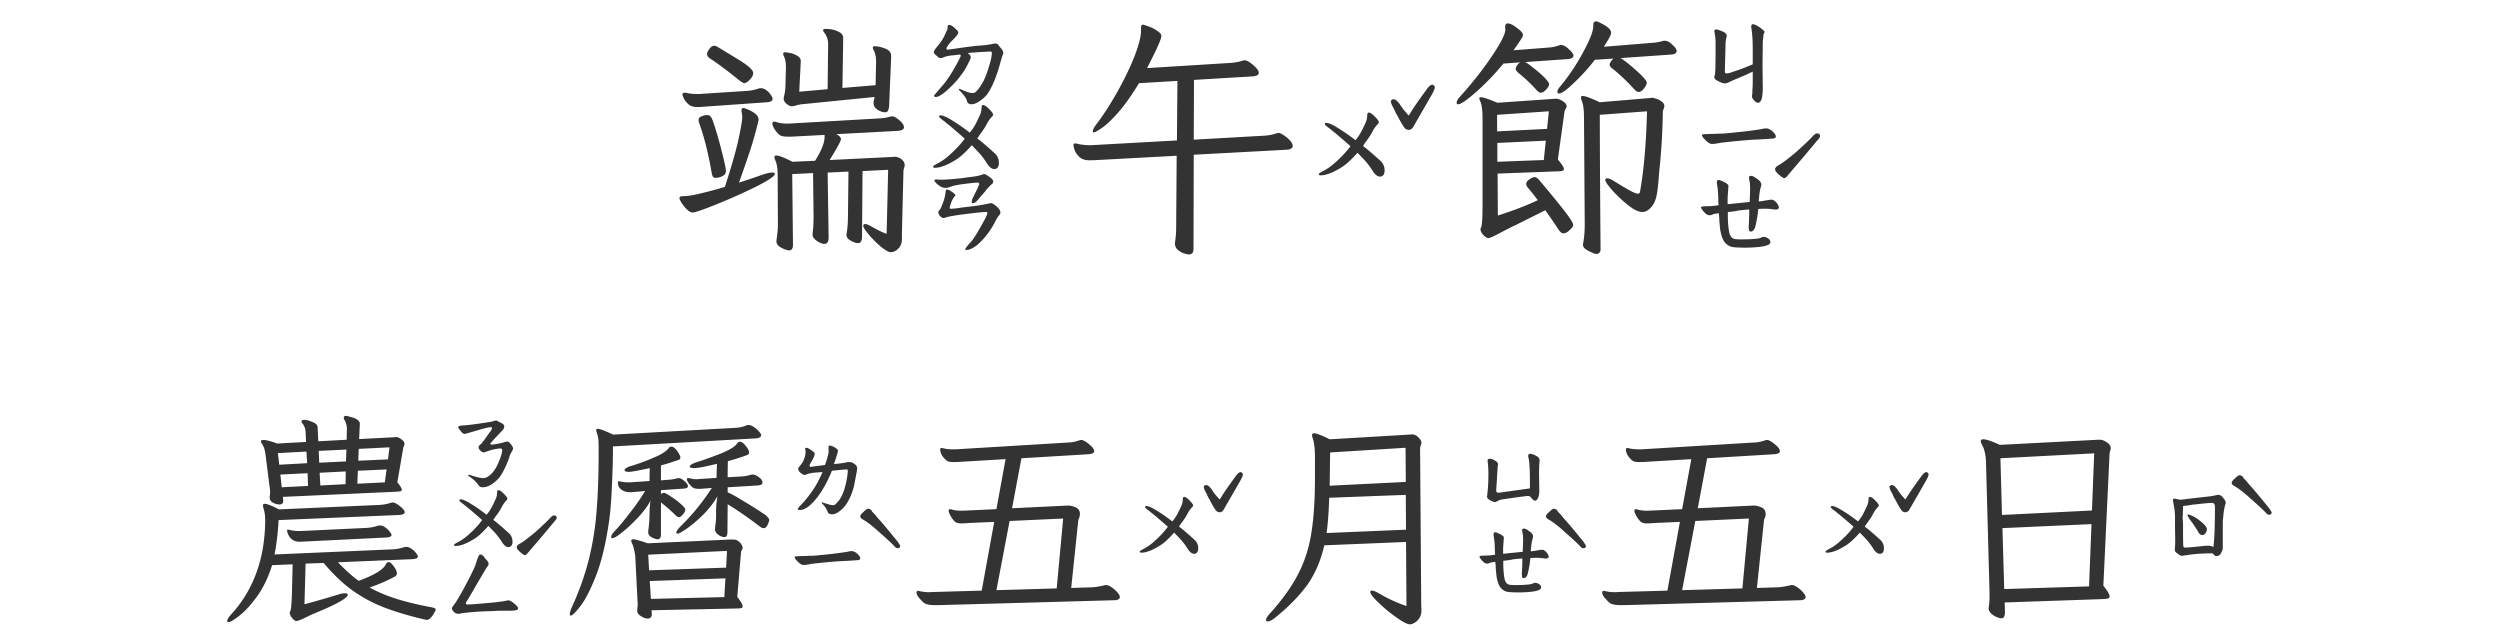 <svg xmlns="http://www.w3.org/2000/svg" width="350" height="88" fill="none"><path fill="#333" d="M136.012 14.598c-.375 0-.598-.188-.668-.563-.141-.398-.516-.89-1.125-1.476l.105-.141c.094.047.364.164.809.352.445.164.75.246.914.246h.316a.68.68 0 0 0 .246-.176c.282-.211.633-.692 1.055-1.442.305-.609.574-1.324.809-2.144.257-.82.386-1.441.386-1.863 0-.118-.093-.176-.281-.176l-1.336.07-.914.07-.598.036-.246.035c.164.117.27.222.317.316.07.07.105.164.105.281 0 .118-.14.446-.422.985-.234.515-.609 1.101-1.125 1.758-.421.562-.996 1.171-1.722 1.828-.703.633-1.231.96-1.582.984a.66.66 0 0 1-.211-.035.239.239 0 0 1-.071-.176c0-.023.188-.246.563-.668l.984-1.16c.703-.937 1.418-2.133 2.145-3.586.07-.187.035-.293-.106-.316-.14.023-.433.058-.879.105a4.535 4.535 0 0 0-1.195.211 1.13 1.13 0 0 0-.246.106 1.16 1.16 0 0 1-.351.07.478.478 0 0 1-.352-.14l-.281-.247c-.211-.164-.317-.316-.317-.457 0-.047.024-.117.071-.21l.175-.282c.094-.117.246-.305.457-.563.211-.257.446-.609.704-1.054.046-.094.14-.305.281-.633.164-.328.246-.527.246-.598v-.14c0-.14.023-.235.07-.282.047-.046.153-.046.317 0 .164.047.363.176.597.387l.387.387c.07.07.105.152.105.246 0 .234-.328.656-.984 1.266a4.095 4.095 0 0 0-.422.527c-.164.234-.246.387-.246.457 0 .14.106.187.316.14l.809-.105c1.852-.281 3.246-.445 4.184-.492l.949-.14.316-.071.176-.035c.188 0 .316.023.387.07.07.047.14.13.211.246.07.094.14.176.211.246.164.188.281.352.351.493l.071.316-.071.14-.07.212a2.045 2.045 0 0 0-.106.351c-.023.094-.058.2-.105.316-.492 1.899-1.066 3.375-1.723 4.43-.211.375-.574.75-1.09 1.125-.492.375-.925.563-1.3.563Zm3.199 9.07c-.352 0-.691-.258-1.02-.773-.421-.657-.832-1.196-1.23-1.618l-.914-.949a14.424 14.424 0 0 1-1.301 1.336 6.992 6.992 0 0 1-1.336.95c-1.008.585-1.851.878-2.531.878-.164 0-.246-.058-.246-.176 0-.07.222-.222.668-.457a7.422 7.422 0 0 0 1.265-.843c1.008-.844 1.84-1.711 2.496-2.602-.14-.14-.843-.75-2.109-1.828-.164-.117-.41-.316-.738-.598a9.494 9.494 0 0 1-.422-.316c-.211-.164-.316-.281-.316-.352 0-.117.058-.175.175-.175.352 0 .914.246 1.688.738a25.67 25.67 0 0 1 2.426 1.687 6.91 6.91 0 0 0 .773-1.125c.188-.351.399-.785.633-1.3a2.41 2.41 0 0 0 .211-.668c.023-.211.035-.34.035-.387 0-.258.07-.387.211-.387.164 0 .387.129.668.387.492.469.738.785.738.95 0 .093-.058.198-.176.316-.281.28-.539.656-.773 1.124-.141.282-.398.68-.774 1.196-.117.14-.21.27-.281.387-.07.117-.14.222-.211.316.539.398 1.336 1.078 2.391 2.039.258.234.422.457.492.668.094.187.141.445.141.773 0 .235-.059.434-.176.598a.567.567 0 0 1-.457.211Zm-2.32 4.324c-.235.305-.481.457-.739.457-.07 0-.105-.058-.105-.176 0-.164.047-.351.141-.562l.703-1.406a1.34 1.34 0 0 1 .105-.282c.047-.093.082-.175.106-.246v-.035c0-.047-.036-.094-.106-.14a.295.295 0 0 0-.246-.036c-.375.024-.938.082-1.688.176-.726.094-1.265.188-1.617.281l-.527.176a1.38 1.38 0 0 1-.457.106c-.422 0-.773-.13-1.055-.387a2.17 2.17 0 0 1-.527-.492l-.07-.176c0-.117.199-.152.597-.105.539.046 1.653-.024 3.34-.211l.703-.106.879-.105c.422-.07.75-.141.984-.211l.211-.07a.568.568 0 0 1 .247-.07c.117 0 .257.058.421.175.188.117.34.223.457.316.164.117.27.223.317.317.07.07.094.164.07.28 0 .118-.058.224-.176.317a3.38 3.38 0 0 0-.246.211c-.047.07-.211.246-.492.528-.117.187-.328.445-.633.773-.281.328-.48.563-.597.703Zm-1.758 6.926c0-.07.117-.258.351-.563.258-.28.457-.503.598-.667.352-.47.773-1.149 1.266-2.04.515-.89.808-1.476.879-1.757.046-.141-.024-.211-.211-.211-.375 0-1.407.105-3.094.316-1.102.14-1.922.281-2.461.422a.677.677 0 0 1-.352.105c-.187 0-.386-.128-.597-.386a.93.93 0 0 1-.141-.457c0-.094.059-.188.176-.282l.105-.14c.071-.14.153-.328.246-.563.094-.234.176-.457.247-.668.117-.375.199-.785.246-1.23.023-.258.164-.328.421-.211.329.164.575.328.739.492.187.14.246.246.176.317a3.5 3.5 0 0 0-.563.949 9.83 9.83 0 0 0-.211.738c0 .094.059.14.176.14.351 0 .879-.058 1.582-.175l1.477-.176c.585-.07 1.054-.14 1.406-.21l.879-.177a.91.91 0 0 1 .281-.035c.117 0 .234.047.351.14.118.071.247.165.387.282.235.211.387.387.457.527a.799.799 0 0 1 .106.422c0 .094-.071.211-.211.352-.117.14-.258.363-.422.668-.68 1.383-1.559 2.543-2.637 3.48a4.86 4.86 0 0 1-1.019.598c-.164.047-.317.07-.457.07-.118.024-.176 0-.176-.07Zm-8.86-1.477c0 .563-.164 1.008-.492 1.336-.328.352-.691.528-1.09.528-.281 0-.738-.258-1.371-.774a14.323 14.323 0 0 1-1.687-1.687c-.516-.61-.774-1.02-.774-1.23 0-.165.082-.247.246-.247.188 0 .446.094.774.281 1.008.563 1.758.926 2.25 1.09l.211-8.965-3.586.176-.07 9.211c0 .281-.047.492-.141.633-.07.164-.211.246-.422.246-.281 0-.621-.117-1.019-.352-.399-.21-.598-.48-.598-.808 0-.117.012-.211.035-.281.117-.703.176-1.524.176-2.461l.07-6.117-2.918.14.141 9.106c0 .586-.199.879-.598.879-.281 0-.633-.141-1.055-.422-.398-.282-.597-.563-.597-.844v-.211c.094-.586.14-1.406.14-2.461l-.07-5.977-2.918.141.106 9.914c0 .516-.188.774-.563.774a3.4 3.4 0 0 1-1.265-.493c-.329-.21-.493-.48-.493-.808l.035-.317c.118-.773.176-1.453.176-2.039l-.035-6.89c0-.89-.105-1.57-.316-2.04-.094-.234-.141-.386-.141-.456 0-.164.094-.246.281-.246.352 0 1.102.293 2.25.878l3.164-.14c.891-1.406 1.336-2.531 1.336-3.375v-.246l-4.64.246h-.493c-.609 0-1.019-.094-1.23-.281a3.732 3.732 0 0 1-.668-.809c-.187-.305-.281-.55-.281-.738 0-.188.094-.282.281-.282l.281.07c.469.141.938.212 1.407.212h.316l12.867-.739a5.415 5.415 0 0 0 1.231-.21 1.93 1.93 0 0 1 .386-.07c.258 0 .598.187 1.02.562.422.351.633.68.633.984 0 .281-.293.445-.879.492l-8.578.457c.422.235.632.469.632.703 0 .141-.164.504-.492 1.09a40.772 40.772 0 0 1-1.09 1.828l8.649-.422.457-.035c.328 0 .644.117.949.352.305.234.457.515.457.844 0 .093-.035.234-.105.422a1.51 1.51 0 0 0-.071.386l-.211 8.508v.984Zm-31.148-5.695c0-.187.14-.281.422-.281.562 0 1.207-.082 1.934-.246a57.126 57.126 0 0 0 4.007-1.055c.914-2.836 1.547-5.05 1.899-6.645.351-1.617.527-2.671.527-3.163 0-.118-.023-.317-.07-.598a1.28 1.28 0 0 1-.035-.317c0-.21.082-.316.246-.316.14 0 .386.082.738.246.352.14.668.328.949.563.305.234.457.504.457.808 0 .117-.011.2-.035.246a54.404 54.404 0 0 1-1.16 4.114 239.407 239.407 0 0 1-1.547 4.464 95.065 95.065 0 0 0 3.234-1.09c.633-.21 1.102-.316 1.407-.316.257 0 .386.059.386.176 0 .305-.855.89-2.566 1.758a76.51 76.51 0 0 1-5.484 2.46c-1.97.798-3.13 1.196-3.48 1.196-.259 0-.563-.188-.915-.563a4.814 4.814 0 0 1-.808-1.125c-.07-.14-.106-.246-.106-.316Zm.422-14.555c0-.14.094-.21.281-.21.117 0 .223.011.316.035.399.093.844.14 1.337.14h.457l6.503-.422a6.06 6.06 0 0 0 1.582-.28c.188-.071.352-.106.493-.106.257 0 .515.093.773.28.258.188.469.411.633.669.164.234.246.41.246.527 0 .235-.176.387-.527.457l-.246.035-9 .633c-.211.024-.48.035-.81.035-.468 0-.854-.117-1.16-.351-.304-.258-.527-.527-.667-.809-.14-.304-.211-.515-.211-.633Zm2.25 3.657c0-.282.14-.47.422-.563a2.1 2.1 0 0 1 .808-.176c.188 0 .329.059.422.176.117.117.223.305.317.563.398 1.101.808 2.484 1.23 4.148.422 1.64.633 2.625.633 2.953 0 .305-.164.54-.492.703-.305.164-.61.246-.914.246-.188 0-.329-.058-.422-.175-.07-.117-.13-.317-.176-.598-.469-2.672-1.031-4.922-1.688-6.75-.093-.281-.14-.457-.14-.527Zm1.195-9.282c0-.187.094-.41.281-.668.188-.257.364-.41.528-.457a.49.49 0 0 1 .211-.035c.14 0 .316.07.527.211.164.094.996.598 2.496 1.512 1.5.89 2.297 1.547 2.391 1.969.07.28-.047.597-.352.949-.304.328-.551.515-.738.562l-.106.036c-.117 0-.328-.106-.632-.317-1.758-1.43-3.153-2.473-4.184-3.129a3.825 3.825 0 0 1-.316-.281.678.678 0 0 1-.106-.352Zm10.653-.035c0-.14.093-.21.281-.21.117 0 .351.034.703.105.351.07.68.199.984.386.328.188.492.434.492.739v.07l-.21 4.219 3.972-.352.071-6.328c0-.61-.188-1.148-.563-1.617-.094-.117-.141-.223-.141-.316 0-.118.129-.176.387-.176.656 0 1.219.117 1.688.351.492.211.738.504.738.88l-.106 7.03 4.641-.386.07-3.235c0-.68-.105-1.218-.316-1.617-.094-.164-.141-.304-.141-.422 0-.117.094-.175.282-.175.398 0 .878.105 1.441.316.562.21.844.562.844 1.055v.105l-.282 6.82c-.023.329-.082.575-.175.739-.071.14-.211.21-.422.21-.281 0-.621-.117-1.02-.35-.375-.259-.562-.563-.562-.915 0-.14.011-.258.035-.352l.105-.527-10.195 1.02a3.58 3.58 0 0 0-.808.175c-.282.07-.481.106-.598.106-.211 0-.457-.117-.738-.352-.258-.234-.387-.468-.387-.703 0-.094.023-.234.07-.422.117-.539.176-.984.176-1.336l.07-2.636c0-.657-.093-1.172-.281-1.547a.832.832 0 0 1-.105-.352Zm83.566 17.192c-.352 0-.691-.258-1.02-.774-.421-.656-.832-1.195-1.23-1.617l-.914-.95a14.424 14.424 0 0 1-1.301 1.337 6.992 6.992 0 0 1-1.336.949c-1.008.586-1.851.879-2.531.879-.164 0-.246-.059-.246-.176 0-.07.222-.223.668-.457a7.428 7.428 0 0 0 1.265-.844c1.008-.843 1.84-1.71 2.496-2.601-.14-.14-.843-.75-2.109-1.828a11.99 11.99 0 0 1-.738-.598 9.494 9.494 0 0 1-.422-.316c-.211-.165-.316-.282-.316-.352 0-.117.058-.176.175-.176.352 0 .914.246 1.688.738a25.651 25.651 0 0 1 2.426 1.688 6.91 6.91 0 0 0 .773-1.125c.188-.352.399-.785.633-1.3a2.41 2.41 0 0 0 .211-.669c.023-.21.035-.34.035-.386 0-.258.07-.387.211-.387.164 0 .387.129.668.387.492.468.738.785.738.949 0 .093-.058.199-.176.316-.281.281-.539.656-.773 1.125-.141.281-.398.68-.774 1.195-.117.141-.21.27-.281.387-.07.117-.14.223-.211.317.539.398 1.336 1.078 2.391 2.039.258.234.422.457.492.668.094.187.141.445.141.773 0 .234-.059.434-.176.598a.567.567 0 0 1-.457.21Zm7.312-12.867c.071 0 .141.035.211.105a.337.337 0 0 1 .141.21v.071c0 .164-.129.48-.387.95l-2.531 4.394c-.187.398-.434.598-.738.598-.305 0-.563-.188-.774-.563-.211-.305-.468-.762-.773-1.371a4.26 4.26 0 0 1-.352-.633 11.004 11.004 0 0 0-.211-.457c-.257-.445-.386-.762-.386-.95 0-.093.035-.163.105-.21.07-.07.141-.105.211-.105.258 0 .492.14.703.421.164.164.293.34.387.528l.387.527.703.809.316-.492c.328-.563 1.102-1.676 2.32-3.34.258-.329.481-.493.668-.493ZM167.09 34.883c0 .492-.223.738-.668.738-.094 0-.305-.047-.633-.14a2.54 2.54 0 0 1-.879-.493c-.281-.234-.422-.55-.422-.949l.035-.246c.094-.633.141-1.336.141-2.11l.07-9.878-11.074.597c-.328.024-.726.035-1.195.035-.539 0-.973-.14-1.301-.421-.328-.305-.562-.621-.703-.95-.117-.351-.176-.609-.176-.773 0-.14.082-.211.246-.211.094 0 .176.012.246.035a7.89 7.89 0 0 0 1.688.211h.281l12.024-.668.07-8.332-5.379.317c-1.055 1.734-2.039 3.117-2.953 4.148-.914 1.031-1.676 1.746-2.285 2.145-.586.398-.938.597-1.055.597-.117 0-.176-.058-.176-.176 0-.164.129-.433.387-.808 1.055-1.383 2.074-2.953 3.059-4.711.984-1.758 1.781-3.41 2.39-4.957.61-1.57.914-2.766.914-3.586v-.422c0-.281.094-.422.281-.422.071 0 .329.082.774.246.469.164.879.375 1.23.633.375.234.563.469.563.703 0 .281-.27.985-.809 2.11a108.781 108.781 0 0 1-1.195 2.39l11.848-.738a7.288 7.288 0 0 0 1.582-.317.6.6 0 0 1 .246-.035c.281 0 .679.223 1.195.668.516.446.773.809.773 1.09s-.292.445-.878.492l-8.192.492-.035 8.368 9.949-.563a6.824 6.824 0 0 0 1.617-.316c.141-.047.247-.07.317-.07.14 0 .375.105.703.316.328.21.621.457.879.738.258.281.387.54.387.774 0 .304-.27.48-.809.527l-13.043.703-.035 13.219Zm79.031-20.496c-.164 0-.34-.106-.527-.317a2.15 2.15 0 0 1-.282-.386c-.046-.118-.046-.27 0-.457l.036-.844c.023-.164.035-.563.035-1.195v-1.16l-1.055.492-1.23.527a10.87 10.87 0 0 0-.95.422c-.281.14-.527.21-.738.21a2.17 2.17 0 0 1-.562-.175 4.837 4.837 0 0 1-.493-.246c-.257-.164-.375-.34-.351-.527l.105-.352c0-.188.012-.352.036-.492l.035-2.04V5.95c0-.375-.024-.691-.071-.949-.047-.281-.082-.48-.105-.598 0-.117.035-.199.105-.246.024-.023.082-.035.176-.035.164 0 .481.106.949.316.399.188.563.422.493.704-.047.164-.094.41-.141.738l-.106 4.043c0 .117.012.21.036.281.046.047.093.07.14.07.282 0 .621-.082 1.02-.246.75-.234 1.394-.468 1.933-.703l.774-.316v-2.32c0-.938-.059-1.84-.176-2.708a.792.792 0 0 1-.035-.246c0-.234.094-.351.281-.351.024 0 .152.047.387.14.351.188.609.352.773.493.164.14.258.222.282.246.093.07.14.14.14.21a.34.34 0 0 1-.07.176c-.024.07-.047.13-.07.176l-.106 1.055-.035 3.234.035 3.13c0 .538-.035 1.007-.105 1.405-.118.493-.305.739-.563.739Zm-6.469 5.765c-.257 0-.574-.199-.949-.597-.281-.282-.422-.492-.422-.633 0-.07.047-.106.141-.106a1.48 1.48 0 0 1 .351-.035l.774-.035c.445 0 .738-.012.879-.035.445 0 .82-.012 1.125-.035 2.015-.188 3.375-.34 4.078-.457a29.8 29.8 0 0 0 .949-.14c.281-.071.504-.106.668-.106.328 0 .656.164.984.492.258.258.387.469.387.633 0 .14-.082.234-.246.28-.117.024-.809.071-2.074.142-.703.023-1.57.082-2.602.175a92.491 92.491 0 0 0-2.707.282c-.14.023-.34.058-.597.105-.258.047-.504.07-.739.07Zm4.711 14.52c-.726 0-1.289-.024-1.687-.07a1.68 1.68 0 0 1-.949-.422c-.446-.328-.75-1.043-.915-2.145l-.105-1.125c0-.281-.023-.633-.07-1.055a5.987 5.987 0 0 0-.809.141 3.817 3.817 0 0 1-.246.106.965.965 0 0 1-.211.035.81.81 0 0 1-.457-.14c-.141-.095-.316-.27-.527-.528-.164-.211-.246-.352-.246-.422s.082-.117.246-.14c.164-.024.386-.036.668-.036.398 0 .914-.047 1.547-.14l-.036-.493c0-.937-.058-1.734-.175-2.39l-.036-.246c0-.329.129-.457.387-.387.281.094.539.21.774.351.187.094.316.188.386.282.071.07.094.175.071.316l-.106 1.512v.914l3.094-.317c0-.164.012-.55.035-1.16.024-.633.024-1.043 0-1.23 0-.188-.023-.363-.07-.527a6.529 6.529 0 0 0-.071-.458c0-.187.094-.28.282-.28.187 0 .422.105.703.316.328.21.539.398.633.562.117.164.14.363.07.598a6.4 6.4 0 0 0-.246 1.265c-.047.47-.07.75-.07.844.281-.023.539-.058.773-.105.234-.047.387-.07.457-.07.188-.047.41-.071.668-.071.141.023.34.164.598.422.211.281.316.504.316.668 0 .234-.223.328-.668.281a6.863 6.863 0 0 0-1.195-.105c-.399 0-.738.011-1.02.035-.07.844-.211 1.676-.422 2.496a.953.953 0 0 1-.246.457c-.117.14-.222.21-.316.21-.164 0-.27-.07-.317-.21a3.524 3.524 0 0 1-.035-.598c.047-.61.071-1.37.071-2.285a26.99 26.99 0 0 0-1.477.14 9.357 9.357 0 0 1-1.512.212c-.023.96.024 1.816.141 2.566.07.492.211.832.422 1.02.14.117.305.187.492.21.211.024.422.036.633.036h.422c.726 0 1.406-.035 2.039-.106a1.52 1.52 0 0 0 .492-.14c.164-.07.281-.106.352-.106.21 0 .421.07.632.211.211.14.317.305.317.492 0 .188-.106.328-.317.422-.187.094-.492.176-.914.246-.75.094-1.5.14-2.25.14Zm10.02-15.996c.281 0 .422.129.422.387 0 .14-.129.34-.387.597-.703.867-2.098 2.52-4.184 4.957-.164.211-.316.317-.457.317-.117 0-.375-.176-.773-.528-.328-.281-.492-.515-.492-.703 0-.21.176-.41.527-.598.539-.304 1.348-.914 2.426-1.828 1.078-.96 1.875-1.722 2.39-2.285.211-.21.387-.316.528-.316Zm-44.684 11.496c2.086-.656 3.949-1.371 5.59-2.145a25.586 25.586 0 0 0-1.336-1.687c-.187-.235-.281-.422-.281-.563 0-.258.152-.48.457-.668.305-.21.539-.316.703-.316.188 0 .387.117.598.352a137.853 137.853 0 0 1 3.41 4.148c.937 1.195 1.406 1.922 1.406 2.18 0 .21-.164.457-.492.738-.305.305-.598.457-.879.457-.234 0-.469-.188-.703-.563a96.435 96.435 0 0 0-1.828-2.671l-4.219 2.109c-.469.21-1.207.586-2.215 1.125-.844.445-1.359.668-1.547.668-.14 0-.316-.094-.527-.281a1.65 1.65 0 0 1-.492-.633c-.094-.234-.094-.422 0-.563.14-.257.211-1.289.211-3.093V16.602c0-.563-.024-1.02-.071-1.372a3.587 3.587 0 0 0-.281-1.125 1.37 1.37 0 0 0-.07-.175.305.305 0 0 1-.035-.14c0-.118.082-.177.246-.177.304 0 1.066.258 2.285.774l7.629-.528c.187-.023.398-.035.633-.035.257 0 .562.117.914.352.351.21.527.445.527.703 0 .094-.059.234-.176.422-.094.187-.14.328-.14.422l-.914 6.609c.562.656.843 1.102.843 1.336 0 .117-.07.2-.211.246-.117.047-.304.07-.562.07l-8.508.317.035 5.87Zm-5.765-15.785c0-.235.152-.516.457-.844 1.711-1.898 3.199-3.785 4.464-5.66 1.266-1.875 1.899-3.13 1.899-3.762l-.035-.246V3.77c0-.329.129-.493.386-.493.305 0 .727.211 1.266.633.563.399.844.727.844.985 0 .117-.059.27-.176.457a23.895 23.895 0 0 1-1.16 1.687l4.992-.387a4.872 4.872 0 0 0 1.336-.28c.141-.048.246-.071.316-.071.352 0 .727.199 1.125.597.422.375.633.668.633.88 0 .28-.258.445-.773.492l-6.012.421c.164.047.527.293 1.09.739.586.445 1.113.902 1.582 1.37.469.47.703.798.703.985 0 .211-.141.469-.422.774-.281.28-.527.421-.738.421-.188 0-.41-.152-.668-.457a21.796 21.796 0 0 0-2.426-2.285c-.281-.234-.422-.433-.422-.597 0-.118.059-.27.176-.457.117-.188.27-.34.457-.457l-2.355.175a34.406 34.406 0 0 1-3.727 3.903c-1.359 1.195-2.226 1.793-2.601 1.793-.141 0-.211-.07-.211-.211Zm12.656 3.656.246-2.461-7.242.492v2.32l6.996-.351Zm-.457 4.36.281-2.708-6.785.317v2.636l6.504-.246Zm1.898-9.528c0-.234.153-.516.457-.844 1.149-1.383 2.192-2.941 3.129-4.676.961-1.757 1.442-2.988 1.442-3.69v-.142c0-.351.129-.527.386-.527.164 0 .41.094.739.281.351.164.668.364.949.598.281.234.422.469.422.703 0 .211-.164.586-.493 1.125-.328.54-.503.82-.527.844l6.926-.563a6.483 6.483 0 0 0 1.336-.246c.047-.023.141-.035.281-.035.328 0 .68.188 1.055.563.398.351.597.644.597.879 0 .14-.07.257-.21.351-.118.07-.282.117-.493.14l-7.136.493c.656.422 1.429 1.043 2.32 1.863.891.797 1.336 1.336 1.336 1.617 0 .164-.129.422-.387.774-.258.328-.504.492-.738.492-.188 0-.387-.117-.598-.352-1.148-1.242-2.191-2.226-3.129-2.953-.234-.187-.351-.363-.351-.527 0-.188.176-.469.527-.844l-2.601.176c-.774 1.031-1.711 2.074-2.813 3.129-1.078 1.055-1.805 1.582-2.18 1.582-.164 0-.246-.07-.246-.211Zm3.305.773c0-.14.082-.21.246-.21.352 0 1.148.292 2.391.878l7.066-.597.281-.035c.094 0 .27.046.528.14.281.07.539.2.773.387.258.164.387.387.387.668 0 .094-.035.223-.106.387-.07.164-.105.28-.105.351a88.243 88.243 0 0 1-.492 8.262l-.071.879c-.07.984-.164 1.805-.281 2.46-.117.657-.316 1.173-.598 1.548-.445.609-.925.914-1.441.914s-1.172-.317-1.969-.95a18.576 18.576 0 0 1-2.215-2.074c-.656-.75-.984-1.23-.984-1.441 0-.164.094-.246.281-.246.211 0 .504.117.879.351.867.54 1.594.973 2.18 1.301.586.328 1.008.492 1.266.492.117 0 .199-.082.246-.246.539-3 .867-6.762.984-11.285l-6.609.492c0 3.961.035 10.242.105 18.844 0 .21-.058.363-.176.457a.466.466 0 0 1-.386.176c-.188 0-.411-.07-.668-.211-.446-.188-.762-.363-.95-.528-.187-.164-.281-.351-.281-.562l.035-.246c.141-.773.211-1.64.211-2.602l-.105-14.836c0-.609-.024-1.078-.07-1.406a3.306 3.306 0 0 0-.211-.95c-.094-.28-.141-.468-.141-.562ZM67.594 68.219c-.271 0-.469-.094-.594-.281a3.672 3.672 0 0 0-.563-.657c-.166-.166-.468-.396-.906-.687l.094-.156c.958.333 1.635.5 2.031.5.334 0 .698-.188 1.094-.563.417-.396.77-.958 1.063-1.688.145-.333.25-.604.312-.812.083-.23.146-.48.188-.75v-.063c0-.187-.094-.28-.282-.28-.208 0-.583.062-1.125.187-.291.083-.677.208-1.156.375l-.25-.063a.726.726 0 0 0-.156-.093 1.238 1.238 0 0 1-.156-.188c-.105-.104-.157-.177-.157-.219L67 62.656c0-.146.073-.281.219-.406.166-.125.26-.219.281-.281.167-.188.5-.646 1-1.375a2.72 2.72 0 0 0 .219-.282c.104-.166.156-.312.156-.437 0-.146-.615-.042-1.844.313-1.25.374-1.906.562-1.969.562-.208 0-.427-.177-.656-.531-.166-.167-.25-.302-.25-.407 0-.145.209-.229.625-.25.48-.02 1.219-.104 2.219-.25 1.02-.145 1.625-.24 1.813-.28l.437-.126a.694.694 0 0 1 .219-.031c.062 0 .156.042.281.125.146.083.27.146.375.188.27.124.427.27.469.437v.094c0 .187-.104.385-.313.593-.083.084-.25.26-.5.532-.25.25-.406.416-.469.5-.083.083-.208.218-.374.406-.167.188-.26.302-.282.344 0 .062.021.104.063.125.041.02.094.031.156.031a12.923 12.923 0 0 0 1.531-.281l.5-.157c.23 0 .396.084.5.25.188.209.313.386.375.532a.398.398 0 0 1 0 .375.785.785 0 0 1-.094.187 2.057 2.057 0 0 0-.124.219l-.126.25c-.062.125-.104.25-.124.375-.376 1.083-.823 2.01-1.344 2.781a4.96 4.96 0 0 1-.969.906c-.48.355-.948.532-1.406.532Zm3.594 8.375c-.313 0-.615-.23-.907-.688a9.89 9.89 0 0 0-1.094-1.437l-.812-.844c-.438.5-.823.896-1.156 1.188a6.227 6.227 0 0 1-1.188.843c-.896.521-1.646.781-2.25.781-.146 0-.218-.052-.218-.156 0-.062.197-.198.593-.406a6.6 6.6 0 0 0 1.125-.75c.896-.75 1.636-1.52 2.219-2.313-.125-.124-.75-.666-1.875-1.624a10.656 10.656 0 0 1-.656-.532 8.042 8.042 0 0 1-.375-.281c-.188-.146-.281-.25-.281-.313 0-.104.052-.156.156-.156.312 0 .812.219 1.5.656.687.417 1.406.917 2.156 1.5.292-.354.52-.687.688-1 .166-.312.354-.697.562-1.156.104-.229.167-.427.188-.594.02-.187.03-.302.03-.343 0-.23.063-.344.188-.344.146 0 .344.115.594.344.438.416.656.698.656.844 0 .083-.052.177-.156.28-.25.25-.48.584-.688 1-.124.25-.354.605-.687 1.063-.104.125-.188.24-.25.344a3.281 3.281 0 0 1-.188.281c.48.354 1.188.959 2.126 1.813.229.208.374.406.437.594.083.166.125.395.125.687a.89.89 0 0 1-.156.531.504.504 0 0 1-.406.188Zm-6.907 9.344c-.312 0-.552-.084-.719-.25-.187-.188-.28-.355-.28-.5 0-.146.083-.303.25-.47.02-.02.135-.187.343-.5.458-.728.98-1.656 1.563-2.78.604-1.146.979-1.928 1.124-2.344.126-.396.24-.74.344-1.031.125-.292.23-.438.313-.438.146 0 .27.052.375.156.104.084.208.209.312.375.125.146.219.25.281.313.146.166.22.323.22.469a.5.5 0 0 1-.126.312 1.56 1.56 0 0 0-.156.219L66.75 81.78a63.754 63.754 0 0 1-1.406 2.406.5.5 0 0 0-.125.313c0 .083.094.125.281.125.396 0 1.135-.052 2.219-.156 1.083-.084 1.812-.156 2.187-.219.542-.063.917-.125 1.125-.188.23-.062.563.094 1 .47.521.437.636.718.344.843-.167.083-.49.125-.969.125h-1.25c-.27 0-.698.02-1.281.063-.354 0-.75.01-1.188.03-.437.022-.802.042-1.093.063-.334.021-.98.084-1.938.188l-.375.094Zm13.281-13.782c.25 0 .376.115.376.344 0 .125-.115.302-.344.531-.625.771-1.865 2.24-3.719 4.406-.146.188-.281.282-.406.282-.104 0-.334-.156-.688-.469-.291-.25-.437-.458-.437-.625 0-.188.156-.365.469-.531.479-.271 1.197-.813 2.156-1.625.958-.854 1.666-1.531 2.125-2.031.187-.188.344-.282.469-.282ZM39.657 70v.094c0 .354-.177.531-.531.531-.292 0-.594-.083-.906-.25-.313-.167-.469-.417-.469-.75l.031-.313c.021-.104.032-.24.032-.406 0-.146-.01-.312-.032-.5a5.425 5.425 0 0 0-.062-.437l-.563-4.438c-.083-.562-.218-.99-.406-1.281-.146-.23-.219-.385-.219-.469 0-.125.115-.187.344-.187.375 0 1.02.166 1.938.5l4.03-.219-.062-1.406a2.076 2.076 0 0 0-.437-1.188.388.388 0 0 1-.125-.281c0-.146.135-.219.406-.219.23 0 .51.063.844.188.396.146.656.281.781.406.125.104.198.25.219.438l.093 1.968 3.97-.218.03-1.47c0-.52-.114-.958-.343-1.312a.736.736 0 0 1-.094-.312c0-.167.125-.25.375-.25.104.02.302.073.594.156.312.063.604.177.875.344.27.166.406.375.406.625l-.094 2.125 4.782-.25.406-.032c.208 0 .448.105.718.313.292.208.438.417.438.625 0 .083-.02.177-.063.281a1.708 1.708 0 0 0-.093.219l-.844 4.906c.417.5.625.834.625 1 0 .125-.063.209-.188.25-.104.021-.312.042-.624.063l-15.844.719.062.437Zm-7.843 16.906c0-.187.187-.49.562-.906 3.104-3.396 4.688-7.74 4.75-13.031 0-.709-.063-1.25-.188-1.625-.083-.292-.124-.48-.124-.563 0-.166.083-.25.25-.25.312 0 .979.26 2 .781l14.093-.624c.584-.042 1.084-.136 1.5-.282.167-.041.282-.062.344-.062.23 0 .563.177 1 .531.438.333.656.615.656.844 0 .208-.24.333-.718.375L39 72.813a33.868 33.868 0 0 1-.563 4.812L55 76.906c.583-.041 1.083-.135 1.5-.281.167-.042.292-.063.375-.063.25 0 .5.094.75.282.25.166.458.364.625.594.167.208.25.364.25.468 0 .209-.24.334-.719.375l-10.468.438c1.145 1.187 2.114 2.052 2.906 2.594 2.166-.792 3.427-1.553 3.781-2.282.104-.229.24-.344.406-.344.188 0 .427.198.719.594.292.396.438.73.438 1 0 .209-.115.365-.344.469-1 .542-2.157 1.042-3.469 1.5 1.125.625 2.385 1.156 3.781 1.594 1.396.437 3.042.833 4.938 1.187.187.042.323.084.406.125.083.042.125.104.125.188 0 .062-.073.219-.219.469-.125.25-.281.468-.468.656-.188.208-.376.312-.563.312-.063 0-.177-.02-.344-.062-2.291-.542-4.229-1.125-5.812-1.75a20.375 20.375 0 0 1-4.344-2.375c-1.333-.98-2.646-2.24-3.938-3.781l-2.53.093-.157 5.688c1.354-.354 2.948-.813 4.781-1.375a2.86 2.86 0 0 1 .907-.156c.25 0 .374.062.374.187 0 .23-.364.552-1.093.969-.73.416-1.625.844-2.688 1.281-.479.208-.875.375-1.187.5-.313.146-.552.26-.719.344-.792.396-1.292.594-1.5.594-.208 0-.438-.178-.688-.532-.25-.354-.312-.625-.187-.812.083-.146.146-.563.188-1.25a26.29 26.29 0 0 0 .062-1.5L40.969 79l-2.875.125c-.521 1.667-1.209 3.104-2.063 4.313-.854 1.187-1.677 2.093-2.468 2.718-.792.625-1.303.938-1.532.938-.146 0-.218-.063-.218-.188Zm7.28-21.844L43 64.844l-.094-1.625-4 .218.188 1.626Zm.344 3.157 3.688-.188-.063-1.781-3.812.188.188 1.78Zm.75 6.062c0-.083.053-.125.157-.125.083 0 .156.01.218.031.417.105.823.157 1.22.157h.28l9.25-.438c.584-.041 1.084-.135 1.5-.281.167-.042.292-.063.376-.063.25 0 .5.094.75.282.25.166.458.364.624.594.167.208.25.364.25.468 0 .188-.24.302-.718.344l-11.438.563-.718.03c-.813 0-1.365-.395-1.657-1.187a1.2 1.2 0 0 1-.093-.375Zm4.5-9.5 3.75-.187.063-1.656-3.875.187.063 1.656Zm.157 3.188 3.531-.188.031-1.781-3.656.188.094 1.78Zm9.031-.438.25-1.812-4.031.187-.063 1.813 3.844-.188Zm.438-3.219.218-1.687-4.312.219-.063 1.656 4.157-.188ZM116.53 72c-.333 0-.541-.094-.625-.281a4.346 4.346 0 0 0-.312-.625c-.104-.188-.292-.406-.563-.656l.063-.126c.75.271 1.239.407 1.468.407.167 0 .292-.031.376-.094.083-.063.218-.208.406-.438.271-.291.521-.74.75-1.343.312-.896.51-1.823.594-2.781v-.094c0-.125-.021-.209-.063-.25-.271 0-.99.062-2.156.187-.646 1.604-1.396 2.927-2.25 3.969-.834 1.02-1.594 1.531-2.281 1.531-.167 0-.25-.062-.25-.187 0-.042.208-.281.624-.719.417-.438.876-1.01 1.376-1.719.52-.729 1.01-1.625 1.468-2.687-.104 0-.406.02-.906.062a6.51 6.51 0 0 0-1.281.219.495.495 0 0 1-.531.063l-.063-.032a.488.488 0 0 1-.125-.094 1.359 1.359 0 0 1-.375-.312.831.831 0 0 1-.125-.406c0-.063.052-.146.156-.25l.375-.5c.125-.167.24-.406.344-.719.104-.333.156-.615.156-.844 0-.146-.01-.24-.031-.281a.346.346 0 0 1-.031-.156c0-.104.052-.157.156-.157.125 0 .302.073.531.22.063.04.177.124.344.25.188.103.292.228.312.374 0 .146-.083.386-.25.719l-.406.719a.39.39 0 0 0-.062.219c0 .062.021.114.062.156a.39.39 0 0 0 .219 0l1.875-.25a11.01 11.01 0 0 0 .5-1.719v-.718c0-.23.062-.324.188-.282.27.063.489.146.656.25.312.188.468.344.468.469 0 .104-.041.281-.124.531-.063.23-.115.406-.157.531-.021.084-.114.354-.281.813.062 0 .448-.042 1.156-.125l.313-.063c.062 0 .177-.02.343-.062a.35.35 0 0 1 .157-.031c.25 0 .406.01.469.03.083.022.208.084.374.188.188.125.313.25.376.375.062.125.083.271.062.438l-.188 1.031-.218 1.125c0 .083-.073.354-.219.813a7.464 7.464 0 0 1-.5 1.218c-.354.709-.771 1.24-1.25 1.594-.417.333-.781.5-1.094.5Zm-4.062 7.094c-.229 0-.511-.177-.844-.531-.25-.25-.375-.438-.375-.563 0-.063.042-.094.125-.094.083-.02.187-.031.313-.031l.687-.031c.396 0 .656-.01.781-.031.396 0 .729-.01 1-.032 1.792-.166 3-.302 3.625-.406.313-.042.594-.083.844-.125.25-.063.448-.094.594-.094.291 0 .583.146.875.438.229.229.344.416.344.562 0 .125-.073.209-.219.25-.104.021-.719.063-1.844.125-.625.021-1.396.073-2.313.156-.916.084-1.718.167-2.406.25-.125.021-.302.053-.531.094a3.668 3.668 0 0 1-.656.063Zm9.093-7.875c.105 0 .261.073.469.219-.021.041.021.124.125.25l.219.218c.104.104.208.23.313.375.124.146.26.302.406.469.375.396 1.239 1.427 2.594 3.094.229.333.343.531.343.594 0 .208-.125.312-.375.312-.146 0-.302-.104-.468-.313-.396-.416-1.105-1.072-2.126-1.968-.791-.73-1.51-1.292-2.156-1.688-.312-.146-.468-.312-.468-.5 0-.146.156-.354.468-.625.292-.291.511-.437.656-.437ZM91.25 85.969v.062a.55.55 0 0 1-.156.406c-.084.105-.219.157-.406.157-.313 0-.636-.115-.97-.344-.333-.208-.5-.438-.5-.688v-.156c0-.146.011-.281.032-.406a1.76 1.76 0 0 0 .031-.344l-.031-.562-.313-6.188a4.853 4.853 0 0 0-.156-.875c-.062-.333-.125-.573-.187-.719-.146-.291-.219-.5-.219-.624 0-.126.094-.188.281-.188.271 0 .948.188 2.031.563l11.594-.532h.344c.292 0 .531.073.719.219.208.146.364.313.468.5.105.188.157.323.157.406a.599.599 0 0 1-.094.313 1.052 1.052 0 0 0-.125.281l-.531 6.313c.5.645.75 1.083.75 1.312 0 .146-.063.23-.188.25-.125.042-.333.063-.625.063l-11.937.25.031.53Zm-11.469 0c0-.209.094-.531.281-.969 1.063-2.333 1.865-4.604 2.407-6.813a40.692 40.692 0 0 0 1.062-6.78c.188-2.313.281-5.094.281-8.344 0-.605-.01-1.063-.03-1.376a3.8 3.8 0 0 0-.188-.968c-.084-.25-.125-.407-.125-.469 0-.146.073-.219.219-.219.27 0 .99.271 2.156.813l16.968-.938c.605-.02 1.136-.125 1.594-.312a.83.83 0 0 1 .375-.094c.229 0 .479.094.75.281.292.188.531.396.719.625.208.23.312.396.312.5 0 .271-.26.427-.781.469L85.812 62.5c0 1.833-.052 3.77-.156 5.813-.083 2.041-.24 3.78-.469 5.218-.458 2.98-1.072 5.417-1.843 7.313-.75 1.875-1.459 3.229-2.125 4.062-.667.854-1.104 1.281-1.313 1.281-.083 0-.125-.072-.125-.218Zm5.781-10.781c0-.209.178-.5.532-.876.646-.687 1.364-1.552 2.156-2.593a29.823 29.823 0 0 0 2.063-2.969l-1.907.156h-.25c-.458 0-.854-.125-1.187-.375-.313-.25-.469-.583-.469-1 0-.104.063-.156.188-.156l.312.063c.313.062.635.093.969.093h.219l2.75-.187c0-.854.01-1.459.03-1.813-.645.146-1.25.271-1.812.375-.562.104-.937.156-1.125.156-.396 0-.594-.083-.594-.25 0-.083.084-.177.25-.28.167-.126.407-.23.72-.313.916-.271 1.937-.646 3.062-1.125 1.146-.48 1.864-.938 2.156-1.375.104-.125.219-.188.344-.188.208 0 .406.104.594.313a2.5 2.5 0 0 1 .468.656c.146.23.219.396.219.5 0 .208-.073.333-.219.375-1.02.354-1.854.615-2.5.781v2.094l1.219-.094c.417-.041.76-.104 1.031-.187a.811.811 0 0 1 .25-.031c.23 0 .5.145.813.437.312.27.469.5.469.688 0 .208-.209.322-.626.343l-3.156.219v.563A.6.6 0 0 1 92.97 69c.125 0 .437.167.937.5.5.313.959.656 1.375 1.031.438.375.656.646.656.813 0 .208-.114.437-.343.687-.209.25-.386.375-.531.375-.146 0-.334-.114-.563-.344a20.389 20.389 0 0 0-1.969-1.718v4.5c0 .437-.156.656-.469.656-.145 0-.364-.063-.656-.188-.25-.124-.427-.25-.531-.374a.77.77 0 0 1-.125-.438c0-.167.01-.292.031-.375.084-.667.125-1.146.125-1.438l.031-.968c0-.417.042-.969.126-1.656-.23.541-.72 1.24-1.47 2.093-.75.834-1.52 1.573-2.312 2.219-.77.646-1.291.969-1.562.969-.104 0-.156-.052-.156-.156Zm5.313 4.656 10.781-.375.125-2.344-11.031.531.125 2.188Zm.25 4 10.281-.25.156-2.625-10.593.375.156 2.5Zm3.563-9.25c0-.209.197-.51.593-.906a30.787 30.787 0 0 0 4.375-5.376l-1.562.126h-.281c-.396 0-.688-.073-.876-.22-.354-.312-.593-.614-.718-.906a1.31 1.31 0 0 1-.063-.218c0-.104.073-.156.219-.156a.81.81 0 0 1 .25.03c.313.084.615.126.906.126l.344-.031 2.437-.157.063-1.969c-.083.021-.542.126-1.375.313-.813.188-1.427.281-1.844.281-.396 0-.594-.073-.594-.219 0-.083.094-.187.282-.312.208-.125.49-.24.844-.344.916-.291 1.99-.677 3.218-1.156 1.229-.5 1.99-.969 2.282-1.406.104-.167.229-.25.374-.25.271 0 .553.198.844.593.313.376.469.678.469.907a.413.413 0 0 1-.094.25c-.041.062-.083.093-.125.093a33.133 33.133 0 0 1-2.75.876 55.94 55.94 0 0 0-.031 2.25l2.219-.126c.229-.02.573-.093 1.031-.218a.946.946 0 0 1 .281-.031c.229 0 .511.124.844.374.333.23.5.49.5.782 0 .208-.24.333-.719.375l-4.156.25v.719c.375.124 1.115.53 2.219 1.218a59.587 59.587 0 0 1 3.156 2c.021.021.094.104.219.25.146.125.219.26.219.406 0 .126-.073.344-.219.657-.125.291-.292.448-.5.469h-.063c-.166 0-.354-.084-.562-.25-1.584-1.209-3.073-2.24-4.469-3.094l-.031 3.844c0 .25-.032.437-.094.562a.323.323 0 0 1-.312.188c-.313 0-.615-.115-.907-.344-.291-.23-.437-.48-.437-.75l.031-.313c.083-.666.125-1.146.125-1.437v-.875c0-.5.062-1.167.188-2-.459.833-1.084 1.656-1.876 2.469a19.243 19.243 0 0 1-2.312 2c-.75.52-1.219.78-1.406.78-.104 0-.156-.04-.156-.124Zm72.5 2.937c-.313 0-.615-.229-.907-.687a9.902 9.902 0 0 0-1.093-1.438l-.813-.844c-.437.5-.823.896-1.156 1.188a6.255 6.255 0 0 1-1.188.844c-.896.52-1.646.781-2.25.781-.146 0-.219-.052-.219-.156 0-.063.198-.198.594-.406a6.591 6.591 0 0 0 1.125-.75c.896-.75 1.636-1.521 2.219-2.313-.125-.125-.75-.667-1.875-1.625a10.415 10.415 0 0 1-.656-.531 7.711 7.711 0 0 1-.375-.281c-.188-.146-.282-.25-.282-.313 0-.104.053-.156.157-.156.312 0 .812.219 1.5.656.687.417 1.406.917 2.156 1.5.292-.354.521-.688.687-1 .167-.313.355-.698.563-1.156.104-.23.167-.427.187-.594.021-.188.032-.302.032-.344 0-.229.062-.344.187-.344.146 0 .344.115.594.344.437.417.656.698.656.844 0 .083-.052.177-.156.281-.25.25-.479.584-.687 1-.126.25-.355.604-.688 1.063a2.76 2.76 0 0 0-.25.344 3.078 3.078 0 0 1-.188.28c.48.355 1.188.96 2.126 1.813.229.209.374.406.437.594.083.167.125.396.125.688a.891.891 0 0 1-.156.53.504.504 0 0 1-.406.188Zm6.5-11.437c.062 0 .124.031.187.094a.302.302 0 0 1 .125.187v.063c0 .145-.115.427-.344.843l-2.25 3.906c-.166.355-.385.532-.656.532s-.5-.167-.688-.5c-.187-.271-.416-.677-.687-1.219a3.86 3.86 0 0 1-.313-.563 10.249 10.249 0 0 0-.187-.406c-.229-.396-.344-.677-.344-.844a.21.21 0 0 1 .094-.187c.063-.063.125-.094.187-.094.23 0 .438.125.626.375.145.146.26.302.343.469l.344.469.625.719.281-.438c.292-.5.979-1.49 2.063-2.969.229-.291.427-.437.594-.437Zm-42.25 18.625h-.563c-.417 0-.74-.031-.969-.094a1.39 1.39 0 0 1-.594-.25 7.097 7.097 0 0 1-.656-.688c-.229-.27-.344-.52-.344-.75 0-.145.073-.218.219-.218.084 0 .146.01.188.031.416.104.864.156 1.343.156l.719-.031 6.657-.188 1.75-9.624-3.532.156c-.541.041-.896.062-1.062.062-.438 0-.75-.094-.938-.281a3.42 3.42 0 0 1-.594-.813c-.166-.312-.25-.53-.25-.656 0-.166.073-.25.219-.25.063 0 .115.01.157.031.395.126.854.188 1.374.188l.876-.031 4.062-.188 1.281-7-6.343.375c-.23.021-.532.031-.907.031-.5 0-.823-.062-.969-.187-.27-.208-.5-.458-.687-.75-.167-.313-.25-.583-.25-.813 0-.145.073-.218.219-.218l.187.031c.375.104.834.156 1.375.156h.406l15.969-.968c.396-.021.865-.126 1.407-.313a.432.432 0 0 1 .187-.031c.25 0 .615.198 1.094.593.479.396.719.72.719.97s-.271.395-.813.437l-9.375.562-1.312 7 7.718-.375h.188c.271 0 .604.084 1 .25.396.167.594.48.594.938 0 .166-.032.333-.094.5-.063.146-.104.24-.125.281l-1 9.563 3-.094c.354-.021.875-.104 1.562-.25.125-.042.229-.063.313-.063.229 0 .489.104.781.313.313.208.583.448.813.719.229.27.343.479.343.624 0 .271-.219.428-.656.47h-.094l-24.593.687Zm16.5-2.344.906-9.781-7.5.344-1.844 9.687 8.438-.25Zm61.218-12.094c-.687-.25-1.01-.52-.968-.812.124-.875.187-1.875.187-3a13.453 13.453 0 0 0-.094-1.781c-.021-.209-.021-.323 0-.344a.426.426 0 0 1 .313-.125c.187 0 .416.083.687.25.292.166.438.333.438.5 0 .104-.011.208-.031.312a1.152 1.152 0 0 0-.032.281l-.187 3.094c0 .167.062.271.187.313h.156c.167 0 .282-.01.344-.031l4.032-.563v-.813c0-1.02-.021-1.812-.063-2.374-.021-.48-.073-.865-.156-1.157-.063-.333.021-.5.25-.5.166 0 .385.063.656.188.333.166.531.312.594.437.062.104.083.271.062.5-.041.375-.062.938-.062 1.688l.031 2.375c0 .5-.094.896-.281 1.187-.104.125-.209.188-.313.188-.104 0-.25-.094-.437-.281a1.845 1.845 0 0 1-.157-.188.41.41 0 0 0-.187-.156.814.814 0 0 0-.25-.031c-.479.041-1.635.197-3.469.468-.312.042-.562.125-.75.25-.208.104-.344.156-.406.156l-.094-.03Zm3.5 12.656c-.646 0-1.146-.02-1.5-.062a1.5 1.5 0 0 1-.844-.375c-.395-.292-.666-.927-.812-1.906l-.094-1c0-.25-.021-.563-.062-.938a5.336 5.336 0 0 0-.719.125c-.042.021-.115.052-.219.094a.856.856 0 0 1-.187.031.722.722 0 0 1-.407-.125c-.124-.083-.281-.24-.468-.469-.146-.187-.219-.312-.219-.374 0-.063.073-.105.219-.126.146-.02.344-.03.594-.03a9.76 9.76 0 0 0 1.374-.126l-.031-.437c0-.834-.052-1.542-.156-2.125l-.031-.219c0-.292.114-.406.344-.344.25.084.479.188.687.313.167.083.281.166.344.25.062.062.083.156.062.281l-.093 1.344v.812l2.75-.281c0-.146.01-.49.031-1.031.021-.563.021-.927 0-1.094 0-.167-.021-.323-.063-.469a5.904 5.904 0 0 0-.062-.406c0-.167.083-.25.25-.25.166 0 .375.094.625.281.291.188.479.354.562.5.104.146.125.323.063.531a5.704 5.704 0 0 0-.219 1.126c-.042.416-.063.666-.063.75.25-.021.48-.053.688-.094.208-.042.344-.063.406-.063.167-.041.365-.062.594-.062.125.02.302.146.531.375.188.25.281.448.281.594 0 .208-.197.291-.593.25a6.108 6.108 0 0 0-1.063-.094c-.354 0-.656.01-.906.031-.062.75-.188 1.49-.375 2.219a1.09 1.09 0 0 1-.219.437c-.104.104-.198.156-.281.156-.146 0-.24-.052-.281-.156a3.672 3.672 0 0 1-.032-.562 27.07 27.07 0 0 0 .063-2.031c-.563.041-1 .083-1.313.124a8.296 8.296 0 0 1-1.343.188 12.86 12.86 0 0 0 .125 2.281c.062.438.187.74.375.906a.83.83 0 0 0 .437.188c.188.02.375.031.563.031h.375c.646 0 1.25-.031 1.812-.094.167-.02.313-.062.438-.124.146-.063.25-.094.312-.094.188 0 .375.062.563.187.187.125.281.271.281.438 0 .166-.094.291-.281.375-.167.083-.438.156-.813.219-.666.083-1.333.124-2 .124Zm4.906-11.718c.105 0 .261.073.469.219-.021.041.021.124.125.25l.219.218c.104.104.208.23.313.375.124.146.26.302.406.469.375.396 1.239 1.427 2.594 3.094.229.333.343.531.343.594 0 .208-.125.312-.375.312-.146 0-.302-.104-.468-.313-.396-.416-1.105-1.072-2.126-1.968-.791-.73-1.51-1.292-2.156-1.688-.312-.146-.468-.312-.468-.5 0-.146.156-.354.468-.625.292-.291.511-.437.656-.437Zm-32.156 5.125c-.521 2.229-1.344 4.114-2.468 5.656-1.126 1.52-2.594 3.01-4.407 4.469-.437.354-.791.531-1.062.531-.146 0-.219-.073-.219-.219 0-.208.167-.49.5-.844 1.729-1.916 3.042-3.74 3.938-5.468.916-1.73 1.541-3.625 1.874-5.688.355-2.083.532-4.698.532-7.844V64c0-1.146-.104-2.031-.313-2.656a1.283 1.283 0 0 1-.093-.438c0-.166.093-.25.281-.25.333 0 1.062.282 2.187.844l11.156-.656.344-.032c.354 0 .667.146.938.438.271.27.406.51.406.719 0 .083-.031.208-.094.375a1.237 1.237 0 0 0-.094.406l.157 21.656.031 1.063c0 .437-.104.802-.312 1.094-.188.291-.407.5-.657.624-.25.146-.458.22-.625.22-.375 0-1.01-.324-1.906-.97a19.93 19.93 0 0 1-2.5-2.062c-.771-.73-1.156-1.23-1.156-1.5 0-.125.073-.188.218-.188.23 0 .573.136 1.032.407a20.023 20.023 0 0 0 3.812 1.75l-.062-8.969-11.438.469Zm11.438-2.188-.032-4.875-10.718.406c-.084 2.25-.209 3.896-.375 4.938l11.125-.469Zm-.032-6.687-.031-4.781-10.562.656-.063 4.656 10.656-.531Zm66.376 10.062c-.313 0-.615-.229-.907-.687a9.902 9.902 0 0 0-1.093-1.438l-.813-.844c-.437.5-.823.896-1.156 1.188a6.255 6.255 0 0 1-1.188.844c-.896.52-1.646.781-2.25.781-.146 0-.219-.052-.219-.156 0-.063.198-.198.594-.406a6.591 6.591 0 0 0 1.125-.75c.896-.75 1.636-1.521 2.219-2.313-.125-.125-.75-.667-1.875-1.625a10.415 10.415 0 0 1-.656-.531 7.711 7.711 0 0 1-.375-.281c-.188-.146-.282-.25-.282-.313 0-.104.053-.156.157-.156.312 0 .812.219 1.5.656.687.417 1.406.917 2.156 1.5.292-.354.521-.688.687-1 .167-.313.355-.698.563-1.156.104-.23.167-.427.187-.594.021-.188.032-.302.032-.344 0-.229.062-.344.187-.344.146 0 .344.115.594.344.437.417.656.698.656.844 0 .083-.052.177-.156.281-.25.25-.479.584-.687 1-.126.25-.355.604-.688 1.063a2.76 2.76 0 0 0-.25.344 3.078 3.078 0 0 1-.188.28c.48.355 1.188.96 2.126 1.813.229.209.374.406.437.594.083.167.125.396.125.688a.891.891 0 0 1-.156.53.504.504 0 0 1-.406.188Zm6.5-11.437c.062 0 .124.031.187.094a.302.302 0 0 1 .125.187v.063c0 .145-.115.427-.344.843l-2.25 3.906c-.166.355-.385.532-.656.532s-.5-.167-.688-.5c-.187-.271-.416-.677-.687-1.219a3.86 3.86 0 0 1-.313-.563 10.249 10.249 0 0 0-.187-.406c-.229-.396-.344-.677-.344-.844a.21.21 0 0 1 .094-.187c.063-.063.125-.094.187-.094.23 0 .438.125.626.375.145.146.26.302.343.469l.344.469.625.719.281-.438c.292-.5.979-1.49 2.063-2.969.229-.291.427-.437.594-.437Zm-42.25 18.625h-.563c-.417 0-.74-.031-.969-.094a1.39 1.39 0 0 1-.594-.25 7.097 7.097 0 0 1-.656-.688c-.229-.27-.344-.52-.344-.75 0-.145.073-.218.219-.218.084 0 .146.01.188.031.416.104.864.156 1.343.156l.719-.031 6.657-.188 1.75-9.624-3.532.156c-.541.041-.896.062-1.062.062-.438 0-.75-.094-.938-.281a3.42 3.42 0 0 1-.594-.813c-.166-.312-.25-.53-.25-.656 0-.166.073-.25.219-.25.063 0 .115.01.157.031.395.126.854.188 1.374.188l.876-.031 4.062-.188 1.281-7-6.343.375c-.23.021-.532.031-.907.031-.5 0-.823-.062-.969-.187-.27-.208-.5-.458-.687-.75-.167-.313-.25-.583-.25-.813 0-.145.073-.218.219-.218l.187.031c.375.104.834.156 1.375.156h.406l15.969-.968c.396-.021.865-.126 1.407-.313a.432.432 0 0 1 .187-.031c.25 0 .615.198 1.094.593.479.396.719.72.719.97s-.271.395-.813.437l-9.375.562-1.312 7 7.718-.375h.188c.271 0 .604.084 1 .25.396.167.594.48.594.938 0 .166-.032.333-.094.5-.063.146-.104.24-.125.281l-1 9.563 3-.094c.354-.021.875-.104 1.562-.25.125-.042.229-.063.313-.063.229 0 .489.104.781.313.313.208.583.448.813.719.229.27.343.479.343.624 0 .271-.219.428-.656.47h-.094l-24.593.687Zm16.5-2.344.906-9.781-7.5.344-1.844 9.687 8.438-.25Zm61.5-4.563c-.126 0-.303-.093-.532-.28a2.02 2.02 0 0 1-.312-.25c-.084-.084-.125-.157-.125-.22l.031-.5c.021-.187.031-.604.031-1.25-.021-.458-.031-1.416-.031-2.874 0-.584-.052-1.115-.156-1.594l-.125-.75V70c0-.188.125-.24.375-.156.104.02.344.062.718.125.396-.063 1.719-.219 3.969-.469a9.167 9.167 0 0 0 1.157-.219h.124c.23 0 .438.115.626.344.333.396.468.677.406.844-.084.208-.167.562-.25 1.062-.042.292-.094.792-.156 1.5V76.75c0 .188-.094.438-.282.75a.484.484 0 0 1-.25.25.654.654 0 0 1-.344.094c-.124 0-.218-.031-.281-.094l-.125-.125a.346.346 0 0 0-.125-.125c-.021-.02-.062-.031-.125-.031-1.291 0-2.458.083-3.5.25-.083.02-.166.031-.25.031a.588.588 0 0 0-.187.031l-.219.031h-.062Zm.593-1.156c.521-.02 1.229-.083 2.125-.187.417-.042.656-.063.719-.063h.25c.333 0 .583.063.75.188.146-1.042.219-2.948.219-5.719-.042-.313-.167-.469-.375-.469-.396 0-1.198.073-2.407.219-.124 0-.25.01-.374.031l-.376.063a5.03 5.03 0 0 1-.781.094c-.146 0-.198.072-.156.218l-.031 1.063a2.866 2.866 0 0 0-.032.406c.021.125.032.24.032.344.021.166.031.437.031.812 0 1.625.01 2.521.031 2.688 0 .146.042.24.125.281a.353.353 0 0 0 .25.031Zm2.313-1.75c-.229 0-.406-.114-.532-.344a17.96 17.96 0 0 0-1.218-1.812l-.219-.344c-.083-.125-.125-.219-.125-.281.021-.083.073-.115.156-.094a4.388 4.388 0 0 1 1.5.813c.709.541 1.063.958 1.063 1.25a.878.878 0 0 1-.125.437c-.146.25-.313.375-.5.375Zm5.218-8.375c.105 0 .261.073.469.219-.021.042.021.125.125.25l.219.219c.104.104.208.229.313.375.124.146.26.302.406.469.375.395 1.239 1.427 2.594 3.093.229.334.343.531.343.594 0 .208-.125.313-.375.313-.146 0-.302-.105-.468-.313-.396-.417-1.105-1.073-2.126-1.969-.791-.729-1.51-1.291-2.156-1.687-.312-.146-.468-.313-.468-.5 0-.146.156-.354.468-.625.292-.292.511-.438.656-.438Zm-32.874 19.094v.156c0 .521-.167.781-.5.781-.167 0-.396-.062-.688-.187a2.47 2.47 0 0 1-.781-.531c-.209-.209-.313-.438-.313-.688l.032-.219c.062-.437.093-.916.093-1.437v-.625l-.5-18.469a6.954 6.954 0 0 0-.156-1.062c-.083-.396-.198-.719-.344-.969-.146-.292-.219-.5-.219-.625 0-.167.115-.25.344-.25.417 0 1.188.26 2.313.781l13.781-.718h.219c.312 0 .646.124 1 .374.354.23.531.5.531.813 0 .104-.021.219-.062.344-.042.125-.073.229-.094.312L294.469 82c.583.73.875 1.23.875 1.5 0 .146-.073.24-.219.281-.146.042-.406.073-.781.094l-13.688.469.032 1.281Zm-.407-13.531 12.594-.625.313-8-13.126.687.219 7.938Zm.313 10.375 11.875-.375.343-8.719-12.468.563.25 8.53Z"/></svg>